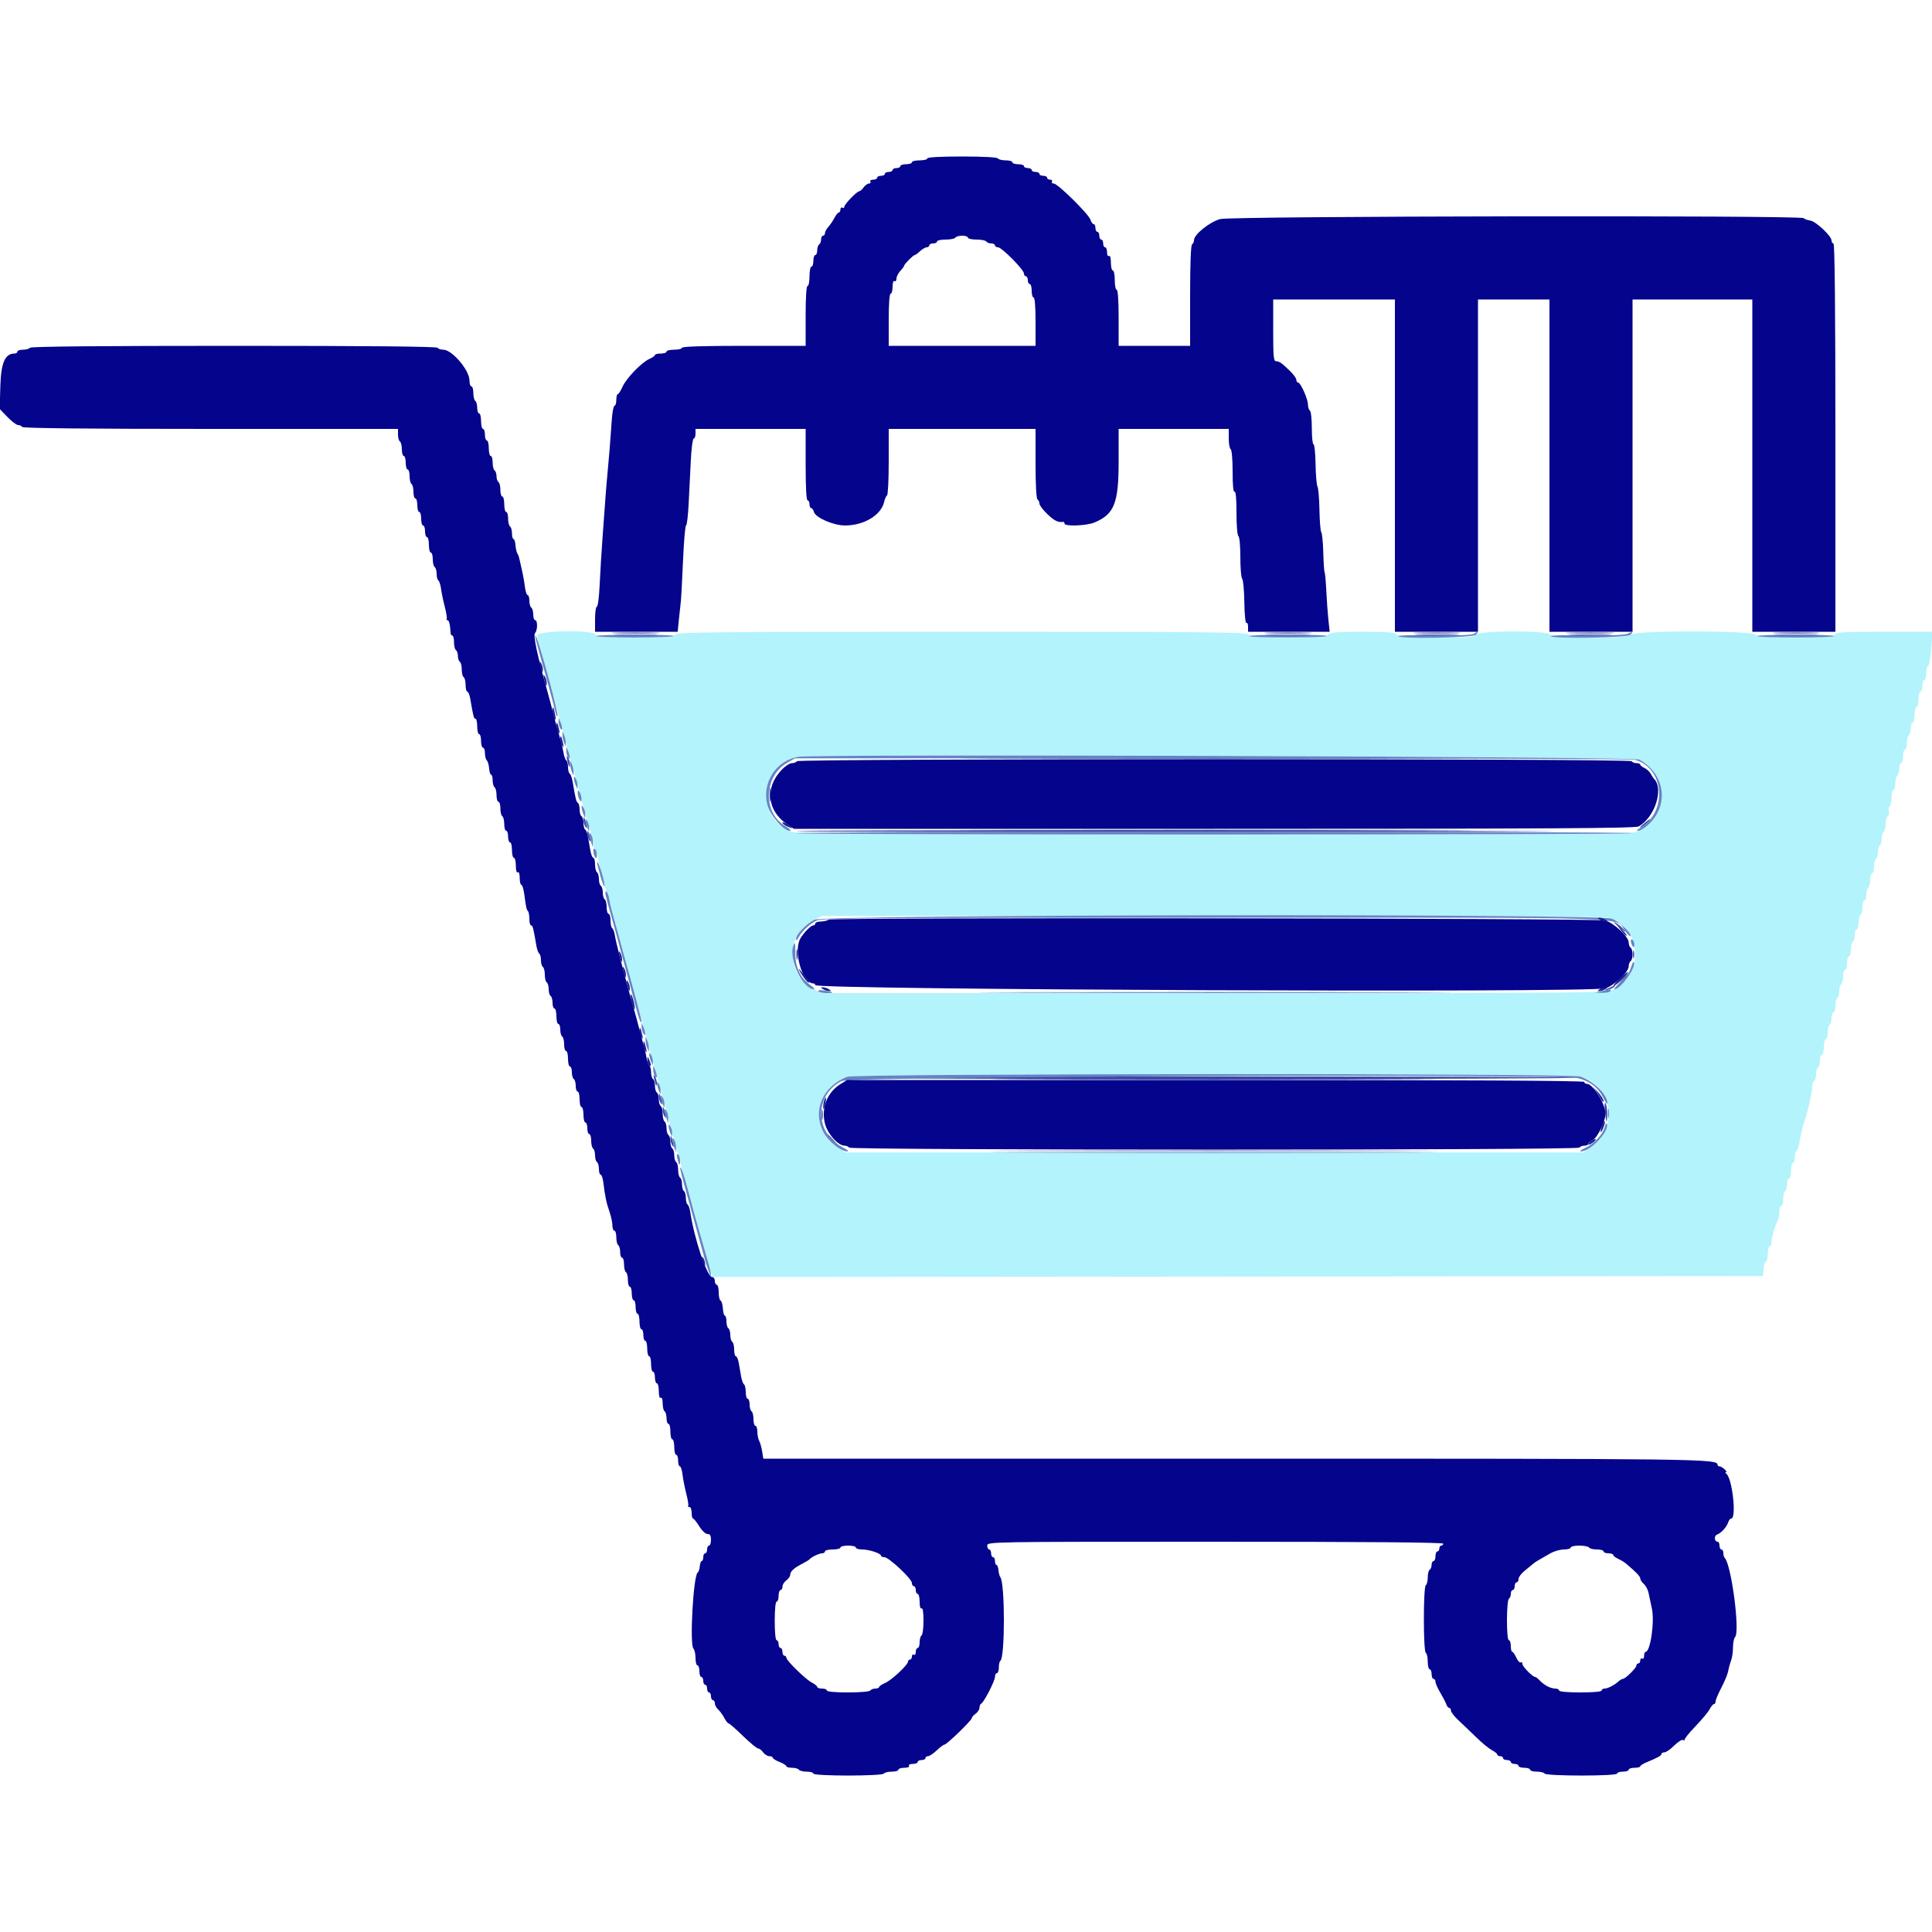 <svg id="svg" version="1.1" xmlns="http://www.w3.org/2000/svg" xmlns:xlink="http://www.w3.org/1999/xlink" width="400" height="400" viewBox="0, 0, 400,400"><g id="svgg"><path id="path0" d="M111.200 131.581 C 111.200 132.011,111.367 132.776,111.572 133.281 C 111.777 133.787,113.144 138.700,114.611 144.200 C 117.079 153.452,118.112 157.272,119.262 161.400 C 119.508 162.280,119.848 163.540,120.018 164.200 C 120.334 165.423,120.705 166.796,121.588 170.000 C 121.860 170.990,122.245 172.213,122.442 172.719 C 122.639 173.224,122.800 174.069,122.800 174.595 C 122.800 175.122,122.960 175.652,123.156 175.773 C 123.351 175.894,123.605 176.579,123.719 177.296 C 123.832 178.013,124.135 179.320,124.391 180.200 C 124.646 181.080,124.947 182.250,125.058 182.800 C 125.169 183.350,125.413 184.160,125.600 184.600 C 125.787 185.040,126.031 185.850,126.142 186.400 C 126.253 186.950,126.524 188.030,126.745 188.800 C 126.965 189.570,127.530 191.640,128.000 193.400 C 128.470 195.160,129.007 197.140,129.193 197.800 C 130.040 200.810,130.857 203.799,132.200 208.800 C 132.997 211.770,133.923 215.190,134.256 216.400 C 134.590 217.610,135.221 219.950,135.659 221.600 C 136.097 223.250,136.613 225.140,136.805 225.800 C 137.474 228.095,138.055 230.209,138.400 231.600 C 138.591 232.370,138.951 233.720,139.201 234.600 C 139.451 235.480,139.747 236.650,139.858 237.200 C 139.969 237.750,140.213 238.560,140.400 239.000 C 140.587 239.440,140.831 240.250,140.942 240.800 C 141.133 241.744,141.515 243.162,142.449 246.400 C 142.671 247.170,143.009 248.430,143.200 249.200 C 143.391 249.970,143.729 251.230,143.951 252.000 C 144.443 253.707,144.876 255.272,145.960 259.263 C 146.417 260.947,146.969 262.793,147.186 263.364 L 147.581 264.401 256.290 264.301 L 365.000 264.200 365.124 262.700 C 365.192 261.875,365.417 261.200,365.624 261.200 C 365.831 261.200,366.000 260.480,366.000 259.600 C 366.000 258.720,366.180 258.000,366.400 258.000 C 366.620 258.000,366.800 257.608,366.800 257.128 C 366.800 256.208,367.460 253.872,368.049 252.705 C 368.242 252.323,368.400 251.468,368.400 250.805 C 368.400 250.142,368.580 249.600,368.800 249.600 C 369.020 249.600,369.200 248.981,369.200 248.224 C 369.200 247.467,369.380 246.736,369.600 246.600 C 369.820 246.464,370.000 245.823,370.000 245.176 C 370.000 244.529,370.180 244.000,370.400 244.000 C 370.620 244.000,370.800 243.280,370.800 242.400 C 370.800 241.520,370.980 240.800,371.200 240.800 C 371.420 240.800,371.600 240.271,371.600 239.624 C 371.600 238.977,371.760 238.348,371.956 238.227 C 372.151 238.106,372.409 237.421,372.527 236.704 C 372.870 234.631,373.235 233.063,373.576 232.200 C 374.135 230.786,375.200 226.101,375.200 225.058 C 375.200 224.502,375.380 223.936,375.600 223.800 C 375.820 223.664,376.000 223.034,376.000 222.400 C 376.000 221.766,376.180 221.136,376.400 221.000 C 376.620 220.864,376.800 220.223,376.800 219.576 C 376.800 218.929,376.980 218.400,377.200 218.400 C 377.420 218.400,377.600 217.680,377.600 216.800 C 377.600 215.920,377.780 215.200,378.000 215.200 C 378.220 215.200,378.400 214.581,378.400 213.824 C 378.400 213.067,378.580 212.336,378.800 212.200 C 379.020 212.064,379.200 211.423,379.200 210.776 C 379.200 210.129,379.380 209.600,379.600 209.600 C 379.820 209.600,380.000 208.981,380.000 208.224 C 380.000 207.467,380.180 206.736,380.400 206.600 C 380.620 206.464,380.800 205.834,380.800 205.200 C 380.800 204.566,380.980 203.936,381.200 203.800 C 381.420 203.664,381.600 202.933,381.600 202.176 C 381.600 201.419,381.780 200.800,382.000 200.800 C 382.220 200.800,382.400 200.170,382.400 199.400 C 382.400 198.630,382.580 198.000,382.800 198.000 C 383.020 198.000,383.200 197.381,383.200 196.624 C 383.200 195.867,383.380 195.136,383.600 195.000 C 383.820 194.864,384.000 194.223,384.000 193.576 C 384.000 192.929,384.180 192.400,384.400 192.400 C 384.620 192.400,384.800 191.781,384.800 191.024 C 384.800 190.267,384.980 189.536,385.200 189.400 C 385.420 189.264,385.600 188.533,385.600 187.776 C 385.600 187.019,385.780 186.400,386.000 186.400 C 386.220 186.400,386.400 185.871,386.400 185.224 C 386.400 184.577,386.580 183.936,386.800 183.800 C 387.020 183.664,387.200 182.933,387.200 182.176 C 387.200 181.419,387.380 180.800,387.600 180.800 C 387.820 180.800,388.000 180.181,388.000 179.424 C 388.000 178.667,388.180 177.936,388.400 177.800 C 388.620 177.664,388.800 177.034,388.800 176.400 C 388.800 175.766,388.980 175.136,389.200 175.000 C 389.420 174.864,389.600 174.234,389.600 173.600 C 389.600 172.966,389.780 172.336,390.000 172.200 C 390.220 172.064,390.400 171.344,390.400 170.600 C 390.400 169.856,390.596 169.126,390.835 168.978 C 391.074 168.831,391.181 168.370,391.072 167.955 C 390.964 167.540,391.038 167.100,391.238 166.977 C 391.437 166.854,391.600 166.043,391.600 165.176 C 391.600 164.309,391.780 163.600,392.000 163.600 C 392.220 163.600,392.400 162.981,392.400 162.224 C 392.400 161.467,392.580 160.736,392.800 160.600 C 393.020 160.464,393.200 159.823,393.200 159.176 C 393.200 158.529,393.380 158.000,393.600 158.000 C 393.820 158.000,394.000 157.370,394.000 156.600 C 394.000 155.830,394.180 155.200,394.400 155.200 C 394.620 155.200,394.800 154.581,394.800 153.824 C 394.800 153.067,394.980 152.336,395.200 152.200 C 395.420 152.064,395.600 151.423,395.600 150.776 C 395.600 150.129,395.780 149.600,396.000 149.600 C 396.220 149.600,396.400 148.880,396.400 148.000 C 396.400 147.120,396.580 146.400,396.800 146.400 C 397.020 146.400,397.200 145.680,397.200 144.800 C 397.200 143.920,397.380 143.200,397.600 143.200 C 397.820 143.200,398.000 142.660,398.000 142.000 C 398.000 141.340,398.180 140.800,398.400 140.800 C 398.620 140.800,398.800 140.185,398.800 139.433 C 398.800 138.682,398.968 138.007,399.174 137.933 C 399.379 137.860,399.674 136.225,399.829 134.300 L 400.110 130.800 390.098 130.800 C 381.567 130.800,380.052 130.889,379.855 131.400 C 379.519 132.277,364.585 132.266,363.424 131.387 C 362.254 130.503,338.335 130.514,337.600 131.400 C 336.858 132.294,321.288 132.294,320.945 131.400 C 320.602 130.508,306.340 130.508,305.600 131.400 C 305.189 131.895,303.758 132.000,297.400 132.000 C 291.042 132.000,289.611 131.895,289.200 131.400 C 288.794 130.911,287.483 130.800,282.122 130.800 C 276.807 130.800,275.428 130.915,274.943 131.400 C 274.051 132.292,258.887 132.292,258.545 131.400 C 258.341 130.870,251.391 130.800,199.329 130.800 C 147.430 130.800,140.271 130.872,139.743 131.400 C 139.251 131.892,137.745 132.000,131.359 132.000 C 124.809 132.000,123.538 131.905,123.345 131.400 C 122.942 130.350,111.200 130.525,111.200 131.581 M339.400 157.262 C 346.063 160.937,345.448 169.942,338.372 172.320 C 336.248 173.034,166.711 173.014,164.299 172.300 C 156.288 169.928,157.143 157.803,165.400 156.678 C 169.830 156.074,338.272 156.640,339.400 157.262 M333.651 190.165 C 339.871 192.769,340.218 201.420,334.237 204.779 C 332.777 205.600,332.728 205.600,251.426 205.600 L 170.076 205.600 168.384 204.700 C 162.638 201.643,162.702 193.276,168.493 190.467 L 170.200 189.640 251.251 189.620 C 320.173 189.603,332.504 189.685,333.651 190.165 M327.290 222.900 C 333.732 224.821,335.149 233.496,329.646 237.318 L 327.800 238.600 251.400 238.600 L 175.000 238.600 173.200 237.397 C 167.464 233.564,168.680 225.549,175.396 222.930 C 177.203 222.226,324.929 222.196,327.290 222.900 " stroke="none" fill="#b3f3fb" fill-rule="evenodd"></path><path id="path1" d="M127.900 131.498 C 129.935 131.571,133.265 131.571,135.300 131.498 C 137.335 131.425,135.670 131.366,131.600 131.366 C 127.530 131.366,125.865 131.425,127.900 131.498 M262.921 131.498 C 265.077 131.571,268.497 131.570,270.521 131.498 C 272.544 131.425,270.780 131.366,266.600 131.367 C 262.420 131.367,260.764 131.426,262.921 131.498 M293.721 131.498 C 295.877 131.571,299.297 131.570,301.321 131.498 C 303.344 131.425,301.580 131.366,297.400 131.367 C 293.220 131.367,291.564 131.426,293.721 131.498 M325.500 131.498 C 327.535 131.571,330.865 131.571,332.900 131.498 C 334.935 131.425,333.270 131.366,329.200 131.366 C 325.130 131.366,323.465 131.425,325.500 131.498 M368.121 131.498 C 370.277 131.571,373.697 131.570,375.721 131.498 C 377.744 131.425,375.980 131.366,371.800 131.367 C 367.620 131.367,365.964 131.426,368.121 131.498 M117.444 157.400 C 117.773 158.871,118.002 159.190,117.994 158.167 C 117.991 157.745,117.805 157.130,117.582 156.800 C 117.285 156.362,117.248 156.524,117.444 157.400 M208.932 157.100 C 232.435 157.157,270.775 157.157,294.132 157.100 C 317.489 157.043,298.260 156.996,251.400 156.996 C 204.540 156.996,185.429 157.043,208.932 157.100 M159.324 164.600 C 159.326 165.920,159.401 166.412,159.490 165.693 C 159.579 164.974,159.577 163.894,159.486 163.293 C 159.395 162.692,159.322 163.280,159.324 164.600 M120.806 169.833 C 120.809 170.255,120.995 170.870,121.218 171.200 C 121.515 171.638,121.552 171.476,121.356 170.600 C 121.027 169.129,120.798 168.810,120.806 169.833 M340.200 170.650 C 339.481 171.262,339.334 171.505,339.833 171.257 C 340.566 170.893,341.941 169.576,341.549 169.614 C 341.467 169.622,340.860 170.088,340.200 170.650 M164.876 172.060 C 165.384 172.203,204.320 172.295,251.400 172.265 C 298.480 172.234,329.350 172.162,320.000 172.105 C 279.316 171.857,164.035 171.823,164.876 172.060 M121.606 172.633 C 121.609 173.055,121.795 173.670,122.018 174.000 C 122.315 174.438,122.352 174.276,122.156 173.400 C 121.827 171.929,121.598 171.610,121.606 172.633 M334.200 191.057 C 336.237 192.864,336.987 193.391,336.202 192.463 C 335.766 191.948,335.047 191.341,334.604 191.114 C 334.162 190.887,333.980 190.862,334.200 191.057 M338.093 197.600 C 338.093 198.370,338.175 198.685,338.276 198.300 C 338.376 197.915,338.376 197.285,338.276 196.900 C 338.175 196.515,338.093 196.830,338.093 197.600 M335.775 202.900 L 334.600 204.200 335.900 203.025 C 336.615 202.379,337.200 201.794,337.200 201.725 C 337.200 201.416,336.870 201.688,335.775 202.900 M333.000 204.614 C 331.995 205.098,331.963 205.153,332.800 204.951 C 333.350 204.819,333.971 204.550,334.180 204.355 C 334.698 203.871,334.414 203.933,333.000 204.614 M211.932 205.500 C 233.784 205.557,269.424 205.557,291.132 205.500 C 312.839 205.443,294.960 205.396,251.400 205.396 C 207.840 205.396,190.079 205.443,211.932 205.500 M135.444 223.400 C 135.773 224.871,136.002 225.190,135.994 224.167 C 135.991 223.745,135.805 223.130,135.582 222.800 C 135.285 222.362,135.248 222.524,135.444 223.400 M176.076 223.140 C 175.568 223.283,209.357 223.400,251.161 223.400 C 292.966 223.400,326.862 223.278,326.485 223.128 C 325.609 222.780,177.311 222.792,176.076 223.140 M136.406 227.033 C 136.409 227.455,136.595 228.070,136.818 228.400 C 137.115 228.838,137.152 228.676,136.956 227.800 C 136.627 226.329,136.398 226.010,136.406 227.033 M332.276 229.846 C 332.540 232.555,332.732 232.933,332.762 230.800 C 332.776 229.810,332.630 228.751,332.437 228.446 C 332.221 228.105,332.159 228.642,332.276 229.846 M137.206 229.833 C 137.209 230.255,137.395 230.870,137.618 231.200 C 137.915 231.638,137.952 231.476,137.756 230.600 C 137.427 229.129,137.198 228.810,137.206 229.833 M170.109 230.800 C 170.109 231.790,170.187 232.195,170.282 231.700 C 170.378 231.205,170.378 230.395,170.282 229.900 C 170.187 229.405,170.109 229.810,170.109 230.800 M171.200 234.925 C 171.200 234.994,171.785 235.579,172.500 236.225 L 173.800 237.400 172.625 236.100 C 171.530 234.888,171.200 234.616,171.200 234.925 M138.806 235.833 C 138.809 236.255,138.995 236.870,139.218 237.200 C 139.515 237.638,139.552 237.476,139.356 236.600 C 139.027 235.129,138.798 234.810,138.806 235.833 M213.468 238.300 C 234.186 238.357,268.206 238.357,289.068 238.300 C 309.931 238.243,292.980 238.196,251.400 238.196 C 209.820 238.196,192.751 238.243,213.468 238.300 " stroke="none" fill="#3749a7" fill-rule="evenodd"></path><path id="path2" d="M305.092 131.236 C 304.653 131.492,301.521 131.601,296.830 131.524 C 292.675 131.456,289.359 131.535,289.461 131.700 C 289.852 132.331,305.062 132.048,305.600 131.400 C 306.179 130.702,306.070 130.667,305.092 131.236 M336.800 131.253 C 336.212 131.489,332.725 131.602,328.338 131.527 C 324.233 131.457,320.959 131.535,321.061 131.700 C 321.453 132.331,337.062 132.048,337.600 131.400 C 338.170 130.713,338.150 130.710,336.800 131.253 M123.462 131.700 C 123.701 132.088,138.852 132.082,139.462 131.694 C 139.716 131.532,136.178 131.400,131.600 131.400 C 127.022 131.400,123.360 131.535,123.462 131.700 M258.662 131.700 C 258.901 132.088,274.052 132.082,274.662 131.694 C 274.917 131.532,271.379 131.400,266.801 131.400 C 262.223 131.400,258.560 131.535,258.662 131.700 M363.862 131.700 C 363.964 131.865,367.536 132.000,371.800 132.000 C 376.064 132.000,379.636 131.865,379.738 131.700 C 379.840 131.535,376.268 131.400,371.800 131.400 C 367.332 131.400,363.760 131.535,363.862 131.700 M110.821 131.757 C 110.809 131.953,111.164 133.393,111.608 134.957 C 112.053 136.521,112.589 138.430,112.800 139.200 C 113.011 139.970,113.529 141.860,113.951 143.400 C 114.373 144.940,114.835 146.716,114.978 147.347 C 115.122 147.978,115.332 148.401,115.446 148.287 C 115.561 148.173,114.817 144.957,113.794 141.140 C 112.063 134.681,110.869 130.915,110.821 131.757 M115.634 149.400 C 115.622 149.840,115.787 150.470,116.000 150.800 C 116.514 151.595,116.514 150.596,116.000 149.400 L 115.656 148.600 115.634 149.400 M116.456 152.200 C 116.456 152.640,116.611 153.360,116.800 153.800 L 117.144 154.600 117.144 153.800 C 117.144 153.360,116.989 152.640,116.800 152.200 L 116.456 151.400 116.456 152.200 M117.234 155.400 C 117.222 155.840,117.387 156.470,117.600 156.800 C 118.114 157.595,118.114 156.596,117.600 155.400 L 117.256 154.600 117.234 155.400 M165.400 156.678 C 160.757 157.310,157.672 162.019,158.882 166.626 C 159.448 168.785,162.210 172.003,163.489 171.996 C 163.919 171.994,163.541 171.597,162.535 170.994 C 157.864 168.195,158.127 160.712,162.993 157.921 L 164.600 157.000 251.000 157.000 C 298.520 157.000,337.892 157.138,338.493 157.306 C 344.717 159.048,345.305 168.276,339.400 171.534 C 338.818 171.856,338.767 171.979,339.215 171.988 C 339.553 171.995,340.399 171.505,341.095 170.900 C 345.670 166.919,344.844 160.264,339.400 157.262 C 338.272 156.640,169.830 156.074,165.400 156.678 M118.056 158.200 C 118.056 158.640,118.211 159.360,118.400 159.800 L 118.744 160.600 118.744 159.800 C 118.744 159.360,118.589 158.640,118.400 158.200 L 118.056 157.400 118.056 158.200 M118.834 161.200 C 118.846 161.530,119.011 162.160,119.200 162.600 L 119.544 163.400 119.566 162.600 C 119.578 162.160,119.413 161.530,119.200 161.200 C 118.855 160.667,118.815 160.667,118.834 161.200 M119.612 164.200 C 119.612 164.640,119.787 165.270,120.000 165.600 C 120.321 166.097,120.388 166.062,120.388 165.400 C 120.388 164.960,120.213 164.330,120.000 164.000 C 119.679 163.503,119.612 163.538,119.612 164.200 M120.434 167.200 C 120.446 167.530,120.611 168.160,120.800 168.600 L 121.144 169.400 121.166 168.600 C 121.178 168.160,121.013 167.530,120.800 167.200 C 120.455 166.667,120.415 166.667,120.434 167.200 M121.234 170.000 C 121.246 170.330,121.411 170.960,121.600 171.400 L 121.944 172.200 121.966 171.400 C 121.978 170.960,121.813 170.330,121.600 170.000 C 121.255 169.467,121.215 169.467,121.234 170.000 M164.938 172.494 C 165.542 172.878,337.258 172.878,337.862 172.494 C 338.116 172.332,299.208 172.200,251.400 172.200 C 203.592 172.200,164.684 172.332,164.938 172.494 M122.046 172.800 C 122.065 173.130,122.224 173.850,122.400 174.400 L 122.720 175.400 122.754 174.400 C 122.773 173.850,122.613 173.130,122.400 172.800 C 122.055 172.267,122.016 172.267,122.046 172.800 M122.828 176.076 C 122.896 177.344,123.542 178.254,123.572 177.124 C 123.587 176.532,123.420 175.936,123.200 175.800 C 122.980 175.664,122.813 175.788,122.828 176.076 M123.629 178.600 C 123.615 178.820,123.949 180.170,124.371 181.600 C 124.793 183.030,125.153 183.853,125.169 183.428 C 125.211 182.375,123.692 177.613,123.629 178.600 M125.425 185.466 C 125.566 186.090,126.016 187.770,126.424 189.200 C 127.210 191.953,127.959 194.702,129.259 199.600 C 129.697 201.250,130.210 203.140,130.400 203.800 C 130.590 204.460,131.107 206.414,131.549 208.143 C 132.275 210.984,132.802 212.341,132.799 211.367 C 132.798 210.962,131.108 204.606,129.193 197.800 C 129.007 197.140,128.470 195.160,128.000 193.400 C 127.530 191.640,126.960 189.570,126.735 188.800 C 126.510 188.030,126.232 186.813,126.119 186.096 C 126.005 185.379,125.744 184.689,125.540 184.563 C 125.323 184.429,125.275 184.805,125.425 185.466 M168.600 190.421 C 166.869 191.275,164.821 193.433,164.823 194.400 C 164.824 194.813,164.962 194.751,165.266 194.200 C 166.069 192.744,167.781 191.143,169.149 190.567 C 170.298 190.084,182.473 190.000,251.465 190.000 C 342.501 190.000,334.055 189.713,336.558 192.889 C 337.126 193.610,337.593 194.002,337.596 193.759 C 337.603 192.998,335.269 190.839,333.754 190.207 C 331.173 189.128,170.799 189.337,168.600 190.421 M337.628 194.676 C 337.718 195.715,338.344 196.596,338.372 195.724 C 338.387 195.242,338.220 194.736,338.000 194.600 C 337.780 194.464,337.613 194.498,337.628 194.676 M164.243 195.833 C 163.224 198.487,166.218 204.800,168.494 204.800 C 168.766 204.800,168.416 204.395,167.715 203.900 C 165.742 202.506,164.667 200.259,164.667 197.527 C 164.667 195.035,164.620 194.849,164.243 195.833 M337.685 200.277 C 337.355 201.376,336.609 202.443,335.519 203.377 C 334.604 204.159,334.042 204.800,334.269 204.800 C 335.515 204.800,338.578 200.619,338.318 199.273 C 338.246 198.903,337.962 199.354,337.685 200.277 M169.415 205.224 C 169.543 205.431,170.297 205.600,171.090 205.600 C 172.861 205.600,172.700 205.390,170.691 205.080 C 169.791 204.941,169.276 204.999,169.415 205.224 M331.600 205.200 L 330.200 205.495 331.676 205.547 C 332.488 205.576,333.264 205.420,333.400 205.200 C 333.668 204.766,333.661 204.766,331.600 205.200 M132.834 212.600 C 132.822 213.040,132.987 213.670,133.200 214.000 C 133.714 214.795,133.714 213.796,133.200 212.600 L 132.856 211.800 132.834 212.600 M133.656 215.400 C 133.656 215.840,133.811 216.560,134.000 217.000 L 134.344 217.800 134.344 217.000 C 134.344 216.560,134.189 215.840,134.000 215.400 L 133.656 214.600 133.656 215.400 M134.434 218.400 C 134.446 218.730,134.611 219.360,134.800 219.800 L 135.144 220.600 135.166 219.800 C 135.178 219.360,135.013 218.730,134.800 218.400 C 134.455 217.867,134.415 217.867,134.434 218.400 M135.234 221.400 C 135.222 221.840,135.387 222.470,135.600 222.800 C 136.114 223.595,136.114 222.596,135.600 221.400 L 135.256 220.600 135.234 221.400 M175.396 222.930 C 170.309 224.914,168.156 229.925,170.471 234.394 C 171.439 236.263,174.024 238.364,175.385 238.387 C 175.860 238.395,175.475 238.045,174.408 237.500 C 168.647 234.557,168.541 226.808,174.221 223.828 C 176.136 222.824,323.059 222.263,326.800 223.246 C 329.236 223.886,330.925 225.215,331.926 227.279 C 332.385 228.226,332.768 228.730,332.779 228.400 C 332.832 226.661,329.935 223.808,327.172 222.880 C 325.130 222.194,177.158 222.243,175.396 222.930 M136.034 224.400 C 136.046 224.730,136.211 225.360,136.400 225.800 L 136.744 226.600 136.766 225.800 C 136.778 225.360,136.613 224.730,136.400 224.400 C 136.055 223.867,136.015 223.867,136.034 224.400 M136.834 227.200 C 136.846 227.530,137.011 228.160,137.200 228.600 L 137.544 229.400 137.566 228.600 C 137.578 228.160,137.413 227.530,137.200 227.200 C 136.855 226.667,136.815 226.667,136.834 227.200 M332.901 230.600 C 332.905 231.480,332.987 231.793,333.083 231.295 C 333.179 230.798,333.175 230.078,333.075 229.695 C 332.975 229.313,332.896 229.720,332.901 230.600 M137.646 230.000 C 137.665 230.330,137.824 231.050,138.000 231.600 L 138.320 232.600 138.354 231.600 C 138.373 231.050,138.213 230.330,138.000 230.000 C 137.655 229.467,137.616 229.467,137.646 230.000 M332.268 233.272 C 331.872 234.849,330.053 236.814,328.217 237.648 C 327.327 238.052,326.928 238.386,327.328 238.391 C 329.286 238.415,333.213 234.239,332.695 232.685 C 332.607 232.422,332.415 232.686,332.268 233.272 M138.434 233.200 C 138.446 233.530,138.611 234.160,138.800 234.600 L 139.144 235.400 139.166 234.600 C 139.178 234.160,139.013 233.530,138.800 233.200 C 138.455 232.667,138.415 232.667,138.434 233.200 M139.246 236.000 C 139.265 236.330,139.424 237.050,139.600 237.600 L 139.920 238.600 139.954 237.600 C 139.973 237.050,139.813 236.330,139.600 236.000 C 139.255 235.467,139.216 235.467,139.246 236.000 M213.900 238.700 C 234.415 238.757,267.985 238.757,288.500 238.700 C 309.015 238.643,292.230 238.596,251.200 238.596 C 210.170 238.596,193.385 238.643,213.900 238.700 M140.240 239.866 C 140.608 241.399,140.800 241.544,140.800 240.290 C 140.800 239.717,140.613 239.132,140.384 238.990 C 140.111 238.821,140.062 239.123,140.240 239.866 M140.827 241.817 C 140.812 242.047,141.252 243.847,141.804 245.817 C 143.082 250.377,143.400 251.527,144.400 255.200 C 145.963 260.943,146.095 261.407,146.511 262.600 C 147.442 265.277,147.474 264.278,146.556 261.149 C 146.016 259.307,145.379 257.080,145.141 256.200 C 144.902 255.320,144.569 254.150,144.400 253.600 C 144.231 253.050,143.880 251.790,143.619 250.800 C 142.067 244.898,141.561 243.111,141.185 242.200 C 141.003 241.760,140.842 241.588,140.827 241.817 " stroke="none" fill="#6484c4" fill-rule="evenodd"></path><path id="path3" d="M192.000 32.800 C 192.000 33.020,191.280 33.200,190.400 33.200 C 189.520 33.200,188.800 33.380,188.800 33.600 C 188.800 33.820,188.260 34.000,187.600 34.000 C 186.940 34.000,186.400 34.180,186.400 34.400 C 186.400 34.620,186.040 34.800,185.600 34.800 C 185.160 34.800,184.800 34.980,184.800 35.200 C 184.800 35.420,184.440 35.600,184.000 35.600 C 183.560 35.600,183.200 35.780,183.200 36.000 C 183.200 36.220,182.840 36.400,182.400 36.400 C 181.960 36.400,181.600 36.580,181.600 36.800 C 181.600 37.020,181.229 37.200,180.776 37.200 C 180.323 37.200,180.064 37.380,180.200 37.600 C 180.336 37.820,180.206 38.000,179.912 38.000 C 179.617 38.000,179.117 38.360,178.800 38.800 C 178.483 39.240,178.077 39.600,177.898 39.600 C 177.412 39.600,174.800 42.306,174.800 42.810 C 174.800 43.051,174.620 43.136,174.400 43.000 C 174.180 42.864,174.000 43.033,174.000 43.376 C 174.000 43.719,173.850 44.000,173.668 44.000 C 173.485 44.000,173.080 44.495,172.768 45.100 C 172.455 45.705,171.885 46.549,171.500 46.975 C 171.115 47.402,170.800 47.987,170.800 48.275 C 170.800 48.564,170.620 48.800,170.400 48.800 C 170.180 48.800,170.000 49.149,170.000 49.576 C 170.000 50.003,169.820 50.464,169.600 50.600 C 169.380 50.736,169.200 51.287,169.200 51.824 C 169.200 52.361,169.020 52.800,168.800 52.800 C 168.580 52.800,168.400 53.340,168.400 54.000 C 168.400 54.660,168.220 55.200,168.000 55.200 C 167.780 55.200,167.600 56.100,167.600 57.200 C 167.600 58.300,167.420 59.200,167.200 59.200 C 166.951 59.200,166.800 61.533,166.800 65.400 L 166.800 71.600 154.000 71.600 C 145.733 71.600,141.200 71.742,141.200 72.000 C 141.200 72.220,140.480 72.400,139.600 72.400 C 138.720 72.400,138.000 72.580,138.000 72.800 C 138.000 73.020,137.460 73.200,136.800 73.200 C 136.140 73.200,135.600 73.336,135.600 73.502 C 135.600 73.669,135.082 74.034,134.449 74.314 C 132.826 75.033,129.659 78.319,128.873 80.100 C 128.509 80.925,128.074 81.600,127.906 81.600 C 127.738 81.600,127.600 82.140,127.600 82.800 C 127.600 83.460,127.434 84.000,127.232 84.000 C 127.029 84.000,126.775 85.305,126.667 86.900 C 126.385 91.064,126.031 95.461,125.775 98.000 C 125.653 99.210,125.477 101.280,125.385 102.600 C 125.293 103.920,125.022 107.610,124.784 110.800 C 124.546 113.990,124.261 118.625,124.151 121.100 C 124.041 123.575,123.782 125.600,123.576 125.600 C 123.369 125.600,123.200 126.770,123.200 128.200 L 123.200 130.800 131.752 130.800 L 140.304 130.800 140.554 128.300 C 140.692 126.925,140.871 125.260,140.952 124.600 C 141.033 123.940,141.240 120.115,141.412 116.100 C 141.584 112.085,141.866 108.800,142.038 108.800 C 142.209 108.800,142.453 106.775,142.578 104.300 C 142.703 101.825,142.905 97.775,143.027 95.300 C 143.149 92.825,143.418 90.800,143.624 90.800 C 143.831 90.800,144.000 90.350,144.000 89.800 L 144.000 88.800 155.400 88.800 L 166.800 88.800 166.800 96.200 C 166.800 100.867,166.948 103.600,167.200 103.600 C 167.420 103.600,167.600 103.960,167.600 104.400 C 167.600 104.840,167.759 105.200,167.953 105.200 C 168.148 105.200,168.398 105.550,168.510 105.978 C 168.822 107.172,172.562 108.801,174.975 108.794 C 178.912 108.783,182.453 106.635,183.059 103.892 C 183.193 103.282,183.460 102.686,183.652 102.568 C 183.843 102.450,184.000 99.303,184.000 95.576 L 184.000 88.800 199.200 88.800 L 214.400 88.800 214.400 95.976 C 214.400 100.329,214.557 103.250,214.800 103.400 C 215.020 103.536,215.200 103.921,215.200 104.255 C 215.200 104.589,215.935 105.569,216.833 106.431 C 218.278 107.820,219.067 108.210,220.100 108.047 C 220.265 108.021,220.400 108.180,220.400 108.400 C 220.400 109.028,224.940 108.868,226.583 108.181 C 230.701 106.461,231.600 104.197,231.600 95.551 L 231.600 88.800 243.000 88.800 L 254.400 88.800 254.400 90.776 C 254.400 91.863,254.580 92.864,254.800 93.000 C 255.027 93.141,255.200 95.145,255.200 97.647 C 255.200 100.479,255.343 101.959,255.600 101.800 C 255.858 101.641,256.000 103.188,256.000 106.153 C 256.000 108.788,256.171 110.858,256.400 111.000 C 256.625 111.139,256.800 113.044,256.800 115.344 C 256.800 117.597,256.971 119.611,257.180 119.820 C 257.389 120.029,257.589 122.223,257.626 124.695 C 257.663 127.179,257.851 129.092,258.046 128.971 C 258.241 128.851,258.400 129.213,258.400 129.776 L 258.400 130.800 266.847 130.800 L 275.293 130.800 275.028 128.300 C 274.883 126.925,274.687 124.217,274.594 122.282 C 274.501 120.347,274.345 118.635,274.249 118.479 C 274.152 118.322,274.027 116.485,273.971 114.397 C 273.915 112.309,273.730 110.415,273.559 110.189 C 273.389 109.962,273.217 107.892,273.177 105.589 C 273.138 103.285,272.956 101.114,272.773 100.765 C 272.591 100.416,272.410 98.301,272.371 96.065 C 272.333 93.829,272.144 92.000,271.951 92.000 C 271.758 92.000,271.600 90.481,271.600 88.624 C 271.600 86.767,271.420 85.136,271.200 85.000 C 270.980 84.864,270.800 84.311,270.800 83.772 C 270.800 82.618,269.272 79.200,268.756 79.200 C 268.560 79.200,268.400 78.957,268.400 78.659 C 268.400 78.362,267.872 77.597,267.226 76.959 C 265.439 75.194,264.889 74.800,264.217 74.800 C 263.687 74.800,263.600 73.900,263.600 68.400 L 263.600 62.000 276.200 62.000 L 288.800 62.000 288.800 96.400 L 288.800 130.800 297.400 130.800 L 306.000 130.800 306.000 96.400 L 306.000 62.000 313.400 62.000 L 320.800 62.000 320.800 96.400 L 320.800 130.800 329.400 130.800 L 338.000 130.800 338.000 96.400 L 338.000 62.000 350.400 62.000 L 362.800 62.000 362.800 96.400 L 362.800 130.800 371.400 130.800 L 380.000 130.800 380.000 90.600 C 380.000 64.067,379.864 50.400,379.600 50.400 C 379.380 50.400,379.200 50.125,379.200 49.789 C 379.200 48.872,375.943 45.819,374.800 45.665 C 374.250 45.591,373.629 45.366,373.420 45.165 C 372.775 44.545,255.015 44.726,252.643 45.351 C 250.512 45.913,247.239 48.520,247.214 49.676 C 247.206 50.048,247.020 50.464,246.800 50.600 C 246.550 50.755,246.400 54.737,246.400 61.224 L 246.400 71.600 239.000 71.600 L 231.600 71.600 231.600 65.800 C 231.600 62.200,231.448 60.000,231.200 60.000 C 230.980 60.000,230.800 59.100,230.800 58.000 C 230.800 56.900,230.620 56.000,230.400 56.000 C 230.180 56.000,230.000 55.269,230.000 54.376 C 230.000 53.396,229.842 52.851,229.600 53.000 C 229.373 53.140,229.200 52.804,229.200 52.224 C 229.200 51.661,229.020 51.200,228.800 51.200 C 228.580 51.200,228.400 50.840,228.400 50.400 C 228.400 49.960,228.220 49.600,228.000 49.600 C 227.780 49.600,227.600 49.240,227.600 48.800 C 227.600 48.360,227.420 48.000,227.200 48.000 C 226.980 48.000,226.800 47.640,226.800 47.200 C 226.800 46.760,226.632 46.400,226.427 46.400 C 226.222 46.400,225.927 45.995,225.773 45.500 C 225.408 44.333,218.995 38.000,218.178 38.000 C 217.834 38.000,217.664 37.820,217.800 37.600 C 217.936 37.380,217.767 37.200,217.424 37.200 C 217.081 37.200,216.800 37.020,216.800 36.800 C 216.800 36.580,216.440 36.400,216.000 36.400 C 215.560 36.400,215.200 36.220,215.200 36.000 C 215.200 35.780,214.840 35.600,214.400 35.600 C 213.960 35.600,213.600 35.420,213.600 35.200 C 213.600 34.980,213.240 34.800,212.800 34.800 C 212.360 34.800,212.000 34.620,212.000 34.400 C 212.000 34.180,211.460 34.000,210.800 34.000 C 210.140 34.000,209.600 33.820,209.600 33.600 C 209.600 33.380,208.981 33.200,208.224 33.200 C 207.467 33.200,206.736 33.020,206.600 32.800 C 206.450 32.557,203.529 32.400,199.176 32.400 C 194.659 32.400,192.000 32.548,192.000 32.800 M200.400 49.200 C 200.400 49.420,201.199 49.600,202.176 49.600 C 203.153 49.600,204.064 49.780,204.200 50.000 C 204.336 50.220,204.797 50.400,205.224 50.400 C 205.651 50.400,206.000 50.580,206.000 50.800 C 206.000 51.020,206.283 51.200,206.629 51.200 C 207.406 51.200,212.000 55.845,212.000 56.630 C 212.000 56.944,212.180 57.200,212.400 57.200 C 212.620 57.200,212.800 57.560,212.800 58.000 C 212.800 58.440,212.980 58.800,213.200 58.800 C 213.420 58.800,213.600 59.430,213.600 60.200 C 213.600 60.970,213.780 61.600,214.000 61.600 C 214.245 61.600,214.400 63.533,214.400 66.600 L 214.400 71.600 199.200 71.600 L 184.000 71.600 184.000 66.200 C 184.000 62.867,184.153 60.800,184.400 60.800 C 184.620 60.800,184.800 60.159,184.800 59.376 C 184.800 58.529,184.962 58.053,185.200 58.200 C 185.420 58.336,185.600 58.111,185.600 57.699 C 185.600 57.288,185.960 56.564,186.400 56.092 C 186.840 55.620,187.200 55.128,187.200 54.999 C 187.200 54.693,189.093 52.800,189.399 52.800 C 189.528 52.800,190.020 52.440,190.492 52.000 C 190.964 51.560,191.587 51.200,191.875 51.200 C 192.164 51.200,192.400 51.020,192.400 50.800 C 192.400 50.580,192.760 50.400,193.200 50.400 C 193.640 50.400,194.000 50.220,194.000 50.000 C 194.000 49.780,194.799 49.600,195.776 49.600 C 196.753 49.600,197.664 49.420,197.800 49.200 C 197.936 48.980,198.577 48.800,199.224 48.800 C 199.871 48.800,200.400 48.980,200.400 49.200 M6.200 72.000 C 6.064 72.220,5.423 72.400,4.776 72.400 C 4.129 72.400,3.600 72.580,3.600 72.800 C 3.600 73.020,3.322 73.200,2.982 73.200 C 1.033 73.200,0.206 75.133,0.068 80.015 L -0.064 84.668 1.537 86.334 C 2.417 87.250,3.411 88.000,3.745 88.000 C 4.079 88.000,4.464 88.180,4.600 88.400 C 4.762 88.662,18.204 88.800,43.624 88.800 L 82.400 88.800 82.400 89.976 C 82.400 90.623,82.580 91.264,82.800 91.400 C 83.020 91.536,83.200 92.267,83.200 93.024 C 83.200 93.781,83.380 94.400,83.600 94.400 C 83.820 94.400,84.000 95.030,84.000 95.800 C 84.000 96.570,84.180 97.200,84.400 97.200 C 84.620 97.200,84.800 97.819,84.800 98.576 C 84.800 99.333,84.980 100.064,85.200 100.200 C 85.420 100.336,85.600 101.067,85.600 101.824 C 85.600 102.581,85.780 103.200,86.000 103.200 C 86.220 103.200,86.400 103.830,86.400 104.600 C 86.400 105.370,86.580 106.000,86.800 106.000 C 87.020 106.000,87.200 106.630,87.200 107.400 C 87.200 108.170,87.380 108.800,87.600 108.800 C 87.820 108.800,88.000 109.340,88.000 110.000 C 88.000 110.660,88.180 111.200,88.400 111.200 C 88.620 111.200,88.800 111.920,88.800 112.800 C 88.800 113.680,88.980 114.400,89.200 114.400 C 89.420 114.400,89.600 115.019,89.600 115.776 C 89.600 116.533,89.780 117.264,90.000 117.400 C 90.220 117.536,90.400 118.166,90.400 118.800 C 90.400 119.434,90.561 120.052,90.758 120.174 C 90.955 120.295,91.205 121.071,91.313 121.897 C 91.422 122.724,91.777 124.430,92.101 125.689 C 92.425 126.947,92.594 128.072,92.478 128.189 C 92.362 128.305,92.437 128.400,92.646 128.400 C 92.976 128.400,93.188 129.273,93.302 131.100 C 93.319 131.375,93.483 131.600,93.667 131.600 C 93.850 131.600,94.000 132.219,94.000 132.976 C 94.000 133.733,94.180 134.464,94.400 134.600 C 94.620 134.736,94.800 135.276,94.800 135.800 C 94.800 136.324,94.980 136.864,95.200 137.000 C 95.420 137.136,95.600 137.856,95.600 138.600 C 95.600 139.344,95.780 140.064,96.000 140.200 C 96.220 140.336,96.400 141.067,96.400 141.824 C 96.400 142.581,96.560 143.200,96.756 143.200 C 96.952 143.200,97.227 143.875,97.368 144.700 C 97.990 148.351,98.107 148.800,98.444 148.800 C 98.640 148.800,98.800 149.520,98.800 150.400 C 98.800 151.280,98.980 152.000,99.200 152.000 C 99.420 152.000,99.600 152.630,99.600 153.400 C 99.600 154.170,99.780 154.800,100.000 154.800 C 100.220 154.800,100.400 155.304,100.400 155.920 C 100.400 156.536,100.574 157.214,100.787 157.427 C 100.999 157.639,101.217 158.395,101.272 159.107 C 101.326 159.818,101.512 160.400,101.685 160.400 C 101.858 160.400,102.000 160.929,102.000 161.576 C 102.000 162.223,102.180 162.864,102.400 163.000 C 102.620 163.136,102.800 163.867,102.800 164.624 C 102.800 165.381,102.980 166.000,103.200 166.000 C 103.420 166.000,103.600 166.619,103.600 167.376 C 103.600 168.133,103.780 168.864,104.000 169.000 C 104.220 169.136,104.400 169.867,104.400 170.624 C 104.400 171.381,104.580 172.000,104.800 172.000 C 105.020 172.000,105.200 172.540,105.200 173.200 C 105.200 173.860,105.380 174.400,105.600 174.400 C 105.820 174.400,106.000 175.120,106.000 176.000 C 106.000 176.880,106.180 177.600,106.400 177.600 C 106.620 177.600,106.800 178.331,106.800 179.224 C 106.800 180.204,106.958 180.749,107.200 180.600 C 107.438 180.453,107.600 180.929,107.600 181.776 C 107.600 182.559,107.755 183.200,107.944 183.200 C 108.134 183.200,108.401 184.055,108.539 185.100 C 108.902 187.847,109.011 188.344,109.322 188.655 C 109.475 188.808,109.600 189.533,109.600 190.267 C 109.600 191.000,109.760 191.600,109.956 191.600 C 110.293 191.600,110.411 192.051,111.033 195.704 C 111.173 196.531,111.449 197.306,111.644 197.427 C 111.840 197.548,112.000 198.166,112.000 198.800 C 112.000 199.434,112.180 200.064,112.400 200.200 C 112.620 200.336,112.800 201.056,112.800 201.800 C 112.800 202.544,112.980 203.264,113.200 203.400 C 113.420 203.536,113.600 204.166,113.600 204.800 C 113.600 205.434,113.780 206.064,114.000 206.200 C 114.220 206.336,114.400 206.977,114.400 207.624 C 114.400 208.271,114.580 208.800,114.800 208.800 C 115.020 208.800,115.200 209.520,115.200 210.400 C 115.200 211.280,115.380 212.000,115.600 212.000 C 115.820 212.000,116.000 212.529,116.000 213.176 C 116.000 213.823,116.180 214.464,116.400 214.600 C 116.620 214.736,116.800 215.467,116.800 216.224 C 116.800 216.981,116.980 217.600,117.200 217.600 C 117.420 217.600,117.600 218.320,117.600 219.200 C 117.600 220.080,117.780 220.800,118.000 220.800 C 118.220 220.800,118.400 221.329,118.400 221.976 C 118.400 222.623,118.580 223.264,118.800 223.400 C 119.020 223.536,119.200 224.177,119.200 224.824 C 119.200 225.471,119.380 226.000,119.600 226.000 C 119.820 226.000,120.000 226.720,120.000 227.600 C 120.000 228.480,120.180 229.200,120.400 229.200 C 120.620 229.200,120.800 229.920,120.800 230.800 C 120.800 231.680,120.980 232.400,121.200 232.400 C 121.420 232.400,121.600 232.940,121.600 233.600 C 121.600 234.260,121.780 234.800,122.000 234.800 C 122.220 234.800,122.400 235.419,122.400 236.176 C 122.400 236.933,122.580 237.664,122.800 237.800 C 123.020 237.936,123.200 238.566,123.200 239.200 C 123.200 239.834,123.380 240.464,123.600 240.600 C 123.820 240.736,124.000 241.377,124.000 242.024 C 124.000 242.671,124.162 243.200,124.360 243.200 C 124.558 243.200,124.813 243.965,124.927 244.900 C 125.275 247.743,125.547 249.036,126.181 250.857 C 126.515 251.816,126.791 253.095,126.794 253.700 C 126.797 254.305,126.980 254.800,127.200 254.800 C 127.420 254.800,127.600 255.419,127.600 256.176 C 127.600 256.933,127.780 257.664,128.000 257.800 C 128.220 257.936,128.400 258.577,128.400 259.224 C 128.400 259.871,128.580 260.400,128.800 260.400 C 129.020 260.400,129.200 261.019,129.200 261.776 C 129.200 262.533,129.380 263.264,129.600 263.400 C 129.820 263.536,130.000 264.267,130.000 265.024 C 130.000 265.781,130.180 266.400,130.400 266.400 C 130.620 266.400,130.800 267.030,130.800 267.800 C 130.800 268.570,130.980 269.200,131.200 269.200 C 131.420 269.200,131.600 269.830,131.600 270.600 C 131.600 271.370,131.780 272.000,132.000 272.000 C 132.220 272.000,132.400 272.720,132.400 273.600 C 132.400 274.480,132.580 275.200,132.800 275.200 C 133.020 275.200,133.200 275.740,133.200 276.400 C 133.200 277.060,133.380 277.600,133.600 277.600 C 133.820 277.600,134.000 278.320,134.000 279.200 C 134.000 280.080,134.180 280.800,134.400 280.800 C 134.620 280.800,134.800 281.520,134.800 282.400 C 134.800 283.280,134.980 284.000,135.200 284.000 C 135.420 284.000,135.600 284.540,135.600 285.200 C 135.600 285.860,135.780 286.400,136.000 286.400 C 136.220 286.400,136.400 287.131,136.400 288.024 C 136.400 289.004,136.558 289.549,136.800 289.400 C 137.038 289.253,137.200 289.721,137.200 290.553 C 137.200 291.323,137.380 292.064,137.600 292.200 C 137.820 292.336,138.000 292.977,138.000 293.624 C 138.000 294.271,138.180 294.800,138.400 294.800 C 138.620 294.800,138.800 295.520,138.800 296.400 C 138.800 297.280,138.980 298.000,139.200 298.000 C 139.420 298.000,139.600 298.720,139.600 299.600 C 139.600 300.480,139.780 301.200,140.000 301.200 C 140.220 301.200,140.400 301.740,140.400 302.400 C 140.400 303.060,140.562 303.600,140.760 303.600 C 140.958 303.600,141.206 304.365,141.312 305.300 C 141.418 306.235,141.772 308.030,142.097 309.289 C 142.423 310.547,142.594 311.672,142.478 311.789 C 142.362 311.905,142.477 312.000,142.733 312.000 C 142.990 312.000,143.200 312.540,143.200 313.200 C 143.200 313.860,143.335 314.405,143.500 314.411 C 143.665 314.417,144.241 315.137,144.780 316.011 C 145.336 316.911,146.073 317.600,146.480 317.600 C 147.013 317.600,147.200 317.911,147.200 318.800 C 147.200 319.460,147.020 320.000,146.800 320.000 C 146.580 320.000,146.400 320.360,146.400 320.800 C 146.400 321.240,146.220 321.600,146.000 321.600 C 145.780 321.600,145.600 321.960,145.600 322.400 C 145.600 322.840,145.459 323.200,145.287 323.200 C 145.115 323.200,144.934 323.685,144.885 324.278 C 144.836 324.870,144.640 325.455,144.450 325.578 C 143.549 326.156,142.748 340.508,143.570 341.330 C 143.807 341.567,144.000 342.444,144.000 343.280 C 144.000 344.116,144.180 344.800,144.400 344.800 C 144.620 344.800,144.800 345.340,144.800 346.000 C 144.800 346.660,144.980 347.200,145.200 347.200 C 145.420 347.200,145.600 347.560,145.600 348.000 C 145.600 348.440,145.780 348.800,146.000 348.800 C 146.220 348.800,146.400 349.160,146.400 349.600 C 146.400 350.040,146.580 350.400,146.800 350.400 C 147.020 350.400,147.200 350.760,147.200 351.200 C 147.200 351.640,147.380 352.000,147.600 352.000 C 147.820 352.000,148.000 352.294,148.000 352.653 C 148.000 353.012,148.316 353.597,148.703 353.953 C 149.089 354.309,149.660 355.095,149.970 355.700 C 150.281 356.305,150.671 356.800,150.836 356.800 C 151.002 356.800,152.342 357.970,153.815 359.400 C 155.288 360.830,156.702 362.000,156.958 362.000 C 157.214 362.000,157.683 362.360,158.000 362.800 C 158.317 363.240,158.897 363.600,159.288 363.600 C 159.680 363.600,160.000 363.746,160.000 363.925 C 160.000 364.104,160.630 364.498,161.400 364.800 C 162.170 365.102,162.800 365.496,162.800 365.675 C 162.800 365.854,163.329 366.000,163.976 366.000 C 164.623 366.000,165.264 366.180,165.400 366.400 C 165.536 366.620,166.267 366.800,167.024 366.800 C 167.781 366.800,168.400 366.980,168.400 367.200 C 168.400 367.742,182.665 367.742,183.000 367.200 C 183.136 366.980,183.867 366.800,184.624 366.800 C 185.381 366.800,186.000 366.620,186.000 366.400 C 186.000 366.180,186.551 366.000,187.224 366.000 C 187.937 366.000,188.344 365.833,188.200 365.600 C 188.060 365.373,188.396 365.200,188.976 365.200 C 189.539 365.200,190.000 365.020,190.000 364.800 C 190.000 364.580,190.360 364.400,190.800 364.400 C 191.240 364.400,191.600 364.220,191.600 364.000 C 191.600 363.780,191.843 363.600,192.141 363.600 C 192.438 363.600,193.246 363.060,193.937 362.400 C 194.628 361.740,195.353 361.200,195.550 361.200 C 196.013 361.200,201.200 356.168,201.200 355.719 C 201.200 355.531,201.560 355.117,202.000 354.800 C 202.440 354.483,202.800 353.918,202.800 353.545 C 202.800 353.172,202.950 352.807,203.133 352.733 C 203.678 352.515,206.000 348.014,206.000 347.175 C 206.000 346.749,206.180 346.400,206.400 346.400 C 206.620 346.400,206.800 345.871,206.800 345.224 C 206.800 344.577,206.942 343.959,207.116 343.852 C 208.083 343.254,208.087 327.888,207.121 326.560 C 206.945 326.317,206.761 325.642,206.713 325.060 C 206.665 324.477,206.485 324.000,206.313 324.000 C 206.141 324.000,206.000 323.640,206.000 323.200 C 206.000 322.760,205.820 322.400,205.600 322.400 C 205.380 322.400,205.200 322.040,205.200 321.600 C 205.200 321.160,205.020 320.800,204.800 320.800 C 204.580 320.800,204.400 320.440,204.400 320.000 C 204.400 319.205,204.667 319.200,251.600 319.200 C 282.800 319.200,298.800 319.336,298.800 319.600 C 298.800 319.820,298.620 320.000,298.400 320.000 C 298.180 320.000,298.000 320.270,298.000 320.600 C 298.000 320.930,297.820 321.200,297.600 321.200 C 297.380 321.200,297.200 321.650,297.200 322.200 C 297.200 322.750,297.020 323.200,296.800 323.200 C 296.580 323.200,296.400 323.549,296.400 323.976 C 296.400 324.403,296.220 324.864,296.000 325.000 C 295.780 325.136,295.600 325.856,295.600 326.600 C 295.600 327.344,295.420 328.064,295.200 328.200 C 294.663 328.532,294.663 341.868,295.200 342.200 C 295.420 342.336,295.600 343.157,295.600 344.024 C 295.600 344.891,295.780 345.600,296.000 345.600 C 296.220 345.600,296.400 346.050,296.400 346.600 C 296.400 347.150,296.580 347.600,296.800 347.600 C 297.020 347.600,297.200 347.865,297.200 348.189 C 297.200 348.513,297.658 349.548,298.218 350.489 C 298.777 351.430,299.338 352.515,299.464 352.900 C 299.590 353.285,299.852 353.600,300.047 353.600 C 300.241 353.600,300.400 353.855,300.400 354.166 C 300.400 354.478,301.145 355.423,302.056 356.266 C 302.967 357.110,304.634 358.700,305.762 359.800 C 306.890 360.900,308.305 362.055,308.906 362.368 C 309.508 362.680,310.000 363.085,310.000 363.268 C 310.000 363.450,310.270 363.600,310.600 363.600 C 310.930 363.600,311.200 363.780,311.200 364.000 C 311.200 364.220,311.560 364.400,312.000 364.400 C 312.440 364.400,312.800 364.580,312.800 364.800 C 312.800 365.020,313.160 365.200,313.600 365.200 C 314.040 365.200,314.400 365.380,314.400 365.600 C 314.400 365.820,314.940 366.000,315.600 366.000 C 316.260 366.000,316.800 366.180,316.800 366.400 C 316.800 366.620,317.419 366.800,318.176 366.800 C 318.933 366.800,319.664 366.980,319.800 367.200 C 320.135 367.742,334.800 367.742,334.800 367.200 C 334.800 366.980,335.340 366.800,336.000 366.800 C 336.660 366.800,337.200 366.620,337.200 366.400 C 337.200 366.180,337.740 366.000,338.400 366.000 C 339.060 366.000,339.600 365.864,339.600 365.698 C 339.600 365.531,340.185 365.156,340.900 364.864 C 343.176 363.934,344.000 363.474,344.000 363.132 C 344.000 362.950,344.276 362.800,344.613 362.800 C 344.951 362.800,345.861 362.166,346.636 361.391 C 347.442 360.585,348.250 360.098,348.523 360.255 C 348.785 360.405,348.895 360.409,348.766 360.264 C 348.638 360.118,349.628 358.863,350.966 357.474 C 352.305 356.085,353.655 354.465,353.968 353.874 C 354.280 353.283,354.685 352.800,354.868 352.800 C 355.050 352.800,355.200 352.548,355.200 352.241 C 355.200 351.933,355.741 350.653,356.402 349.396 C 357.063 348.139,357.694 346.600,357.804 345.976 C 357.914 345.352,358.183 344.370,358.402 343.795 C 358.621 343.219,358.800 341.986,358.800 341.054 C 358.800 340.122,358.993 339.167,359.230 338.930 C 360.288 337.872,358.463 323.930,357.086 322.553 C 356.929 322.395,356.800 321.937,356.800 321.533 C 356.800 321.130,356.620 320.800,356.400 320.800 C 356.180 320.800,356.000 320.440,356.000 320.000 C 356.000 319.560,355.839 319.200,355.643 319.200 C 354.926 319.200,354.813 317.970,355.507 317.713 C 356.375 317.391,357.501 316.142,357.815 315.152 C 357.946 314.739,358.222 314.400,358.427 314.400 C 359.586 314.400,358.662 306.033,357.400 305.106 C 357.180 304.944,357.148 304.809,357.329 304.806 C 357.818 304.797,356.528 303.600,356.029 303.600 C 355.793 303.600,355.600 303.456,355.600 303.280 C 355.600 302.031,353.188 302.000,255.490 302.000 L 158.036 302.000 157.796 300.500 C 157.664 299.675,157.386 298.687,157.178 298.305 C 156.970 297.923,156.800 297.068,156.800 296.405 C 156.800 295.742,156.620 295.200,156.400 295.200 C 156.180 295.200,156.000 294.581,156.000 293.824 C 156.000 293.067,155.820 292.336,155.600 292.200 C 155.380 292.064,155.200 291.423,155.200 290.776 C 155.200 290.129,155.020 289.600,154.800 289.600 C 154.580 289.600,154.400 288.981,154.400 288.224 C 154.400 287.467,154.240 286.748,154.044 286.627 C 153.849 286.506,153.579 285.776,153.444 285.004 C 153.310 284.232,153.090 282.970,152.956 282.200 C 152.822 281.430,152.552 280.800,152.356 280.800 C 152.160 280.800,152.000 280.181,152.000 279.424 C 152.000 278.667,151.820 277.936,151.600 277.800 C 151.380 277.664,151.200 277.034,151.200 276.400 C 151.200 275.766,151.020 275.136,150.800 275.000 C 150.580 274.864,150.400 274.223,150.400 273.576 C 150.400 272.929,150.257 272.400,150.082 272.400 C 149.907 272.400,149.719 271.725,149.664 270.900 C 149.610 270.075,149.393 269.340,149.182 269.267 C 148.972 269.193,148.800 268.428,148.800 267.567 C 148.800 266.705,148.620 266.000,148.400 266.000 C 148.180 266.000,148.000 265.640,148.000 265.200 C 148.000 264.760,147.752 264.400,147.449 264.400 C 146.395 264.400,143.738 256.503,142.905 250.896 C 142.799 250.179,142.551 249.494,142.356 249.373 C 142.160 249.252,142.000 248.634,142.000 248.000 C 142.000 247.366,141.820 246.736,141.600 246.600 C 141.380 246.464,141.200 245.834,141.200 245.200 C 141.200 244.566,141.020 243.936,140.800 243.800 C 140.580 243.664,140.400 242.944,140.400 242.200 C 140.400 241.456,140.220 240.736,140.000 240.600 C 139.780 240.464,139.600 239.834,139.600 239.200 C 139.600 238.566,139.420 237.936,139.200 237.800 C 138.980 237.664,138.800 237.034,138.800 236.400 C 138.800 235.766,138.620 235.136,138.400 235.000 C 138.180 234.864,138.000 234.234,138.000 233.600 C 138.000 232.966,137.820 232.336,137.600 232.200 C 137.380 232.064,137.200 231.344,137.200 230.600 C 137.200 229.856,137.020 229.136,136.800 229.000 C 136.580 228.864,136.400 228.234,136.400 227.600 C 136.400 226.966,136.220 226.336,136.000 226.200 C 135.780 226.064,135.600 225.434,135.600 224.800 C 135.600 224.166,135.420 223.536,135.200 223.400 C 134.980 223.264,134.800 222.634,134.800 222.000 C 134.800 221.366,134.640 220.748,134.444 220.627 C 134.249 220.506,133.995 219.821,133.881 219.104 C 133.768 218.387,133.466 217.080,133.211 216.200 C 132.956 215.320,132.591 213.970,132.400 213.200 C 132.046 211.771,131.901 211.242,130.431 206.000 C 128.984 200.845,127.515 195.055,127.309 193.696 C 127.201 192.979,126.951 192.294,126.756 192.173 C 126.560 192.052,126.400 191.333,126.400 190.576 C 126.400 189.819,126.220 189.200,126.000 189.200 C 125.780 189.200,125.600 188.581,125.600 187.824 C 125.600 187.067,125.420 186.336,125.200 186.200 C 124.980 186.064,124.800 185.434,124.800 184.800 C 124.800 184.166,124.620 183.536,124.400 183.400 C 124.180 183.264,124.000 182.634,124.000 182.000 C 124.000 181.366,123.820 180.736,123.600 180.600 C 123.380 180.464,123.200 179.733,123.200 178.976 C 123.200 178.219,123.040 177.600,122.844 177.600 C 122.648 177.600,122.373 176.925,122.232 176.100 C 121.614 172.473,121.492 171.980,121.156 171.773 C 120.960 171.652,120.800 171.034,120.800 170.400 C 120.800 169.766,120.620 169.136,120.400 169.000 C 120.180 168.864,120.000 168.234,120.000 167.600 C 120.000 166.966,119.840 166.348,119.644 166.227 C 119.308 166.019,119.185 165.524,118.567 161.896 C 118.427 161.069,118.151 160.294,117.956 160.173 C 117.760 160.052,117.600 159.434,117.600 158.800 C 117.600 158.166,117.440 157.548,117.244 157.427 C 117.049 157.306,116.795 156.621,116.681 155.904 C 116.568 155.187,116.288 153.970,116.060 153.200 C 115.344 150.785,114.759 148.651,114.414 147.200 C 114.230 146.430,113.701 144.450,113.238 142.800 C 111.210 135.573,110.353 131.487,110.776 131.064 C 111.314 130.526,111.333 128.400,110.800 128.400 C 110.580 128.400,110.400 127.871,110.400 127.224 C 110.400 126.577,110.220 125.936,110.000 125.800 C 109.780 125.664,109.600 125.023,109.600 124.376 C 109.600 123.729,109.438 123.200,109.240 123.200 C 109.042 123.200,108.789 122.435,108.677 121.500 C 108.566 120.565,108.265 118.900,108.009 117.800 C 107.753 116.700,107.506 115.620,107.460 115.400 C 107.415 115.180,107.252 114.800,107.099 114.555 C 106.946 114.311,106.778 113.546,106.725 112.855 C 106.673 112.165,106.488 111.600,106.315 111.600 C 106.142 111.600,106.000 111.071,106.000 110.424 C 106.000 109.777,105.820 109.136,105.600 109.000 C 105.380 108.864,105.200 108.133,105.200 107.376 C 105.200 106.619,105.020 106.000,104.800 106.000 C 104.580 106.000,104.400 105.280,104.400 104.400 C 104.400 103.520,104.220 102.800,104.000 102.800 C 103.780 102.800,103.600 102.181,103.600 101.424 C 103.600 100.667,103.420 99.936,103.200 99.800 C 102.980 99.664,102.800 99.124,102.800 98.600 C 102.800 98.076,102.620 97.536,102.400 97.400 C 102.180 97.264,102.000 96.533,102.000 95.776 C 102.000 95.019,101.820 94.400,101.600 94.400 C 101.380 94.400,101.200 93.680,101.200 92.800 C 101.200 91.920,101.020 91.200,100.800 91.200 C 100.580 91.200,100.400 90.660,100.400 90.000 C 100.400 89.340,100.220 88.800,100.000 88.800 C 99.780 88.800,99.600 88.080,99.600 87.200 C 99.600 86.320,99.420 85.600,99.200 85.600 C 98.980 85.600,98.800 85.071,98.800 84.424 C 98.800 83.777,98.620 83.136,98.400 83.000 C 98.180 82.864,98.000 82.133,98.000 81.376 C 98.000 80.619,97.820 80.000,97.600 80.000 C 97.380 80.000,97.200 79.458,97.200 78.795 C 97.200 76.632,93.599 72.400,91.760 72.400 C 91.258 72.400,90.736 72.220,90.600 72.000 C 90.438 71.737,75.937 71.600,48.400 71.600 C 20.863 71.600,6.362 71.737,6.200 72.000 M165.000 157.600 C 164.864 157.820,164.397 158.000,163.963 158.000 C 163.529 158.000,162.594 158.596,161.887 159.325 C 158.328 162.991,158.777 167.808,162.941 170.638 L 164.358 171.600 251.384 171.600 C 320.274 171.600,338.593 171.496,339.283 171.100 C 342.659 169.165,344.526 163.248,342.407 161.200 C 342.293 161.090,342.005 160.640,341.767 160.200 C 341.529 159.760,340.944 159.222,340.467 159.005 C 339.990 158.788,339.600 158.473,339.600 158.305 C 339.600 158.137,339.251 158.000,338.824 158.000 C 338.397 158.000,337.936 157.820,337.800 157.600 C 337.458 157.046,165.342 157.046,165.000 157.600 M171.600 190.399 C 171.270 190.613,170.505 190.791,169.900 190.794 C 169.295 190.797,168.800 190.980,168.800 191.200 C 168.800 191.420,168.612 191.600,168.382 191.600 C 167.880 191.600,166.395 193.105,165.700 194.317 C 164.194 196.944,166.110 203.600,168.371 203.600 C 168.607 203.600,168.800 203.760,168.800 203.956 C 168.800 204.920,328.423 205.571,332.333 204.623 C 334.013 204.215,337.200 201.256,337.200 200.104 C 337.200 199.633,337.380 199.136,337.600 199.000 C 337.820 198.864,338.000 198.234,338.000 197.600 C 338.000 196.966,337.820 196.336,337.600 196.200 C 337.380 196.064,337.200 195.567,337.200 195.096 C 337.200 193.943,334.012 190.984,332.333 190.578 C 330.352 190.099,172.334 189.923,171.600 190.399 M174.039 224.433 C 171.321 226.089,170.016 229.312,170.766 232.511 C 171.274 234.676,173.485 237.199,174.876 237.200 C 175.248 237.200,175.664 237.380,175.800 237.600 C 176.142 238.154,326.658 238.154,327.000 237.600 C 327.136 237.380,327.597 237.200,328.024 237.200 C 328.451 237.200,328.800 237.050,328.800 236.868 C 328.800 236.685,329.235 236.302,329.768 236.017 C 330.786 235.472,332.400 232.148,332.400 230.596 C 332.400 228.573,329.816 224.400,328.564 224.400 C 328.254 224.400,328.000 224.220,328.000 224.000 C 328.000 223.735,302.301 223.601,251.700 223.601 L 175.400 223.603 174.039 224.433 M177.200 320.400 C 177.200 320.620,177.772 320.800,178.472 320.800 C 179.929 320.800,182.400 321.605,182.400 322.080 C 182.400 322.256,182.716 322.400,183.103 322.400 C 184.018 322.400,188.800 326.882,188.800 327.740 C 188.800 328.103,188.980 328.400,189.200 328.400 C 189.420 328.400,189.600 328.760,189.600 329.200 C 189.600 329.640,189.780 330.000,190.000 330.000 C 190.220 330.000,190.400 330.731,190.400 331.624 C 190.400 332.604,190.558 333.149,190.800 333.000 C 191.052 332.844,191.200 333.788,191.200 335.553 C 191.200 337.093,191.020 338.464,190.800 338.600 C 190.580 338.736,190.400 339.377,190.400 340.024 C 190.400 340.671,190.220 341.200,190.000 341.200 C 189.780 341.200,189.600 341.571,189.600 342.024 C 189.600 342.477,189.420 342.736,189.200 342.600 C 188.980 342.464,188.800 342.633,188.800 342.976 C 188.800 343.319,188.620 343.600,188.400 343.600 C 188.180 343.600,188.000 343.785,188.000 344.011 C 188.000 344.688,184.652 347.821,183.279 348.429 C 182.576 348.741,182.000 349.131,182.000 349.298 C 182.000 349.464,181.651 349.600,181.224 349.600 C 180.797 349.600,180.336 349.780,180.200 350.000 C 180.060 350.227,178.063 350.400,175.576 350.400 C 172.925 350.400,171.200 350.242,171.200 350.000 C 171.200 349.780,170.750 349.600,170.200 349.600 C 169.650 349.600,169.200 349.450,169.200 349.268 C 169.200 349.085,168.705 348.681,168.100 348.371 C 166.810 347.710,162.800 343.803,162.800 343.209 C 162.800 342.984,162.620 342.800,162.400 342.800 C 162.180 342.800,162.000 342.440,162.000 342.000 C 162.000 341.560,161.820 341.200,161.600 341.200 C 161.380 341.200,161.200 340.840,161.200 340.400 C 161.200 339.960,161.020 339.600,160.800 339.600 C 160.560 339.600,160.400 338.000,160.400 335.600 C 160.400 333.200,160.560 331.600,160.800 331.600 C 161.020 331.600,161.200 331.060,161.200 330.400 C 161.200 329.740,161.380 329.200,161.600 329.200 C 161.820 329.200,162.000 328.880,162.000 328.488 C 162.000 328.097,162.360 327.517,162.800 327.200 C 163.240 326.883,163.600 326.380,163.600 326.083 C 163.600 325.361,164.351 324.652,166.020 323.796 C 166.779 323.407,167.490 322.978,167.600 322.844 C 167.987 322.372,169.596 321.600,170.195 321.600 C 170.528 321.600,170.800 321.420,170.800 321.200 C 170.800 320.980,171.520 320.800,172.400 320.800 C 173.280 320.800,174.000 320.620,174.000 320.400 C 174.000 320.180,174.720 320.000,175.600 320.000 C 176.480 320.000,177.200 320.180,177.200 320.400 M329.000 320.400 C 329.136 320.620,329.867 320.800,330.624 320.800 C 331.381 320.800,332.000 320.980,332.000 321.200 C 332.000 321.420,332.450 321.600,333.000 321.600 C 333.550 321.600,334.000 321.751,334.000 321.936 C 334.000 322.120,334.457 322.480,335.015 322.734 C 335.573 322.988,336.297 323.422,336.623 323.698 C 338.767 325.511,339.600 326.382,339.600 326.814 C 339.600 327.084,339.934 327.597,340.342 327.953 C 340.750 328.309,341.188 329.140,341.316 329.800 C 341.444 330.460,341.750 331.900,341.997 333.000 C 342.604 335.709,341.700 342.000,340.703 342.000 C 340.536 342.000,340.400 342.371,340.400 342.824 C 340.400 343.277,340.220 343.536,340.000 343.400 C 339.780 343.264,339.600 343.433,339.600 343.776 C 339.600 344.119,339.420 344.400,339.200 344.400 C 338.980 344.400,338.800 344.598,338.800 344.840 C 338.800 345.336,336.492 347.600,335.986 347.600 C 335.805 347.600,335.412 347.825,335.113 348.100 C 334.263 348.882,332.870 349.600,332.205 349.600 C 331.872 349.600,331.600 349.780,331.600 350.000 C 331.600 350.242,329.867 350.400,327.200 350.400 C 324.533 350.400,322.800 350.242,322.800 350.000 C 322.800 349.780,322.438 349.600,321.995 349.600 C 321.043 349.600,319.667 348.877,318.757 347.900 C 318.399 347.515,317.991 347.200,317.850 347.200 C 317.322 347.200,315.200 345.046,315.200 344.510 C 315.200 344.204,315.036 344.054,314.835 344.179 C 314.634 344.303,314.230 343.864,313.937 343.202 C 313.644 342.541,313.269 342.000,313.102 342.000 C 312.936 342.000,312.800 341.460,312.800 340.800 C 312.800 340.140,312.620 339.600,312.400 339.600 C 312.159 339.600,312.000 337.941,312.000 335.424 C 312.000 333.071,312.175 331.139,312.400 331.000 C 312.620 330.864,312.800 330.403,312.800 329.976 C 312.800 329.549,312.980 329.200,313.200 329.200 C 313.420 329.200,313.600 328.840,313.600 328.400 C 313.600 327.960,313.780 327.600,314.000 327.600 C 314.220 327.600,314.402 327.285,314.404 326.900 C 314.406 326.515,314.977 325.750,315.674 325.200 C 316.371 324.650,317.141 324.020,317.386 323.800 C 317.822 323.408,318.322 323.104,321.067 321.562 C 321.814 321.143,323.049 320.800,323.812 320.800 C 324.575 320.800,325.200 320.620,325.200 320.400 C 325.200 320.180,325.999 320.000,326.976 320.000 C 327.953 320.000,328.864 320.180,329.000 320.400 " stroke="none" fill="#04048c" fill-rule="evenodd"></path><path id="path4" d="M127.500 131.098 C 129.755 131.170,133.445 131.170,135.700 131.098 C 137.955 131.027,136.110 130.969,131.600 130.969 C 127.090 130.969,125.245 131.027,127.500 131.098 M262.721 131.099 C 264.988 131.170,268.588 131.170,270.721 131.098 C 272.855 131.026,271.000 130.968,266.600 130.968 C 262.200 130.968,260.455 131.027,262.721 131.099 M293.521 131.099 C 295.788 131.170,299.388 131.170,301.521 131.098 C 303.655 131.026,301.800 130.968,297.400 130.968 C 293.000 130.968,291.255 131.027,293.521 131.099 M325.100 131.098 C 327.355 131.170,331.045 131.170,333.300 131.098 C 335.555 131.027,333.710 130.969,329.200 130.969 C 324.690 130.969,322.845 131.027,325.100 131.098 M367.921 131.099 C 370.188 131.170,373.788 131.170,375.921 131.098 C 378.055 131.026,376.200 130.968,371.800 130.968 C 367.400 130.968,365.655 131.027,367.921 131.099 M111.844 137.800 C 112.173 139.271,112.402 139.590,112.394 138.567 C 112.391 138.145,112.205 137.530,111.982 137.200 C 111.685 136.762,111.648 136.924,111.844 137.800 M112.644 140.600 C 112.973 142.071,113.202 142.390,113.194 141.367 C 113.191 140.945,113.005 140.330,112.782 140.000 C 112.485 139.562,112.448 139.724,112.644 140.600 M114.406 147.233 C 114.409 147.765,114.589 148.470,114.806 148.800 C 115.082 149.222,115.123 148.985,114.942 148.000 C 114.625 146.275,114.398 145.949,114.406 147.233 M115.206 150.233 C 115.209 150.655,115.395 151.270,115.618 151.600 C 115.915 152.038,115.952 151.876,115.756 151.000 C 115.427 149.529,115.198 149.210,115.206 150.233 M116.006 153.033 C 116.009 153.455,116.195 154.070,116.418 154.400 C 116.715 154.838,116.752 154.676,116.556 153.800 C 116.227 152.329,115.998 152.010,116.006 153.033 M162.000 170.327 C 162.000 170.516,162.450 170.877,163.000 171.127 C 163.550 171.378,164.000 171.517,164.000 171.437 C 164.000 171.357,163.550 170.997,163.000 170.637 C 162.450 170.276,162.000 170.137,162.000 170.327 M208.532 171.900 C 232.255 171.957,270.955 171.957,294.532 171.900 C 318.109 171.843,298.700 171.796,251.400 171.796 C 204.100 171.796,184.809 171.843,208.532 171.900 M331.200 190.400 C 331.530 190.613,332.070 190.788,332.400 190.788 C 332.933 190.788,332.933 190.745,332.400 190.400 C 332.070 190.187,331.530 190.012,331.200 190.012 C 330.667 190.012,330.667 190.055,331.200 190.400 M335.634 192.647 C 336.165 193.333,336.680 193.823,336.779 193.735 C 336.877 193.647,336.443 193.086,335.813 192.488 L 334.669 191.400 335.634 192.647 M164.909 197.600 C 164.909 198.590,164.987 198.995,165.082 198.500 C 165.178 198.005,165.178 197.195,165.082 196.700 C 164.987 196.205,164.909 196.610,164.909 197.600 M128.244 197.800 C 128.573 199.271,128.802 199.590,128.794 198.567 C 128.791 198.145,128.605 197.530,128.382 197.200 C 128.085 196.762,128.048 196.924,128.244 197.800 M129.044 201.000 C 129.373 202.471,129.602 202.790,129.594 201.767 C 129.591 201.345,129.405 200.730,129.182 200.400 C 128.885 199.962,128.848 200.124,129.044 201.000 M165.436 200.800 C 166.014 201.976,167.290 203.643,167.472 203.461 C 167.574 203.359,167.378 202.944,167.036 202.538 C 166.695 202.132,166.128 201.440,165.778 201.000 C 165.427 200.560,165.274 200.470,165.436 200.800 M335.005 202.925 C 334.128 203.807,333.768 204.336,334.205 204.099 C 335.159 203.582,337.508 201.175,336.975 201.260 C 336.769 201.293,335.882 202.042,335.005 202.925 M129.844 203.800 C 130.173 205.271,130.402 205.590,130.394 204.567 C 130.391 204.145,130.205 203.530,129.982 203.200 C 129.685 202.762,129.648 202.924,129.844 203.800 M170.400 204.800 C 170.730 205.013,171.270 205.188,171.600 205.188 C 172.133 205.188,172.133 205.145,171.600 204.800 C 171.270 204.587,170.730 204.412,170.400 204.412 C 169.867 204.412,169.867 204.455,170.400 204.800 M331.200 204.800 C 330.667 205.145,330.667 205.188,331.200 205.188 C 331.530 205.188,332.070 205.013,332.400 204.800 C 332.933 204.455,332.933 204.412,332.400 204.412 C 332.070 204.412,331.530 204.587,331.200 204.800 M130.662 206.800 C 130.798 207.570,131.062 208.470,131.248 208.800 C 131.452 209.161,131.488 208.843,131.338 208.000 C 131.202 207.230,130.938 206.330,130.752 206.000 C 130.548 205.639,130.512 205.957,130.662 206.800 M132.406 213.433 C 132.409 213.855,132.595 214.470,132.818 214.800 C 133.115 215.238,133.152 215.076,132.956 214.200 C 132.627 212.729,132.398 212.410,132.406 213.433 M133.206 216.233 C 133.209 216.655,133.395 217.270,133.618 217.600 C 133.915 218.038,133.952 217.876,133.756 217.000 C 133.427 215.529,133.198 215.210,133.206 216.233 M134.028 219.476 C 134.013 219.958,134.180 220.464,134.400 220.600 C 134.873 220.892,134.873 220.501,134.400 219.400 C 134.069 218.629,134.055 218.631,134.028 219.476 M213.868 223.500 C 234.366 223.557,268.026 223.557,288.668 223.500 C 309.311 223.443,292.540 223.396,251.400 223.396 C 210.260 223.396,193.371 223.443,213.868 223.500 M330.073 225.377 C 330.444 225.830,331.028 226.740,331.371 227.400 C 331.714 228.060,331.996 228.315,331.998 227.967 C 331.999 227.618,331.415 226.708,330.700 225.943 C 329.985 225.179,329.703 224.924,330.073 225.377 M170.649 227.815 C 170.512 228.173,170.418 228.856,170.441 229.333 C 170.467 229.881,170.603 229.686,170.810 228.803 C 171.160 227.316,171.065 226.733,170.649 227.815 M331.667 233.180 C 331.433 233.851,331.327 234.400,331.431 234.400 C 331.701 234.400,332.456 232.322,332.257 232.124 C 332.167 232.033,331.901 232.508,331.667 233.180 M329.429 236.229 C 329.005 236.538,328.736 236.869,328.830 236.963 C 328.924 237.057,329.348 236.881,329.771 236.571 C 330.195 236.262,330.464 235.931,330.370 235.837 C 330.276 235.743,329.852 235.919,329.429 236.229 M145.444 261.000 C 145.773 262.471,146.002 262.790,145.994 261.767 C 145.991 261.345,145.805 260.730,145.582 260.400 C 145.285 259.962,145.248 260.124,145.444 261.000 " stroke="none" fill="#161e94" fill-rule="evenodd"></path></g></svg>